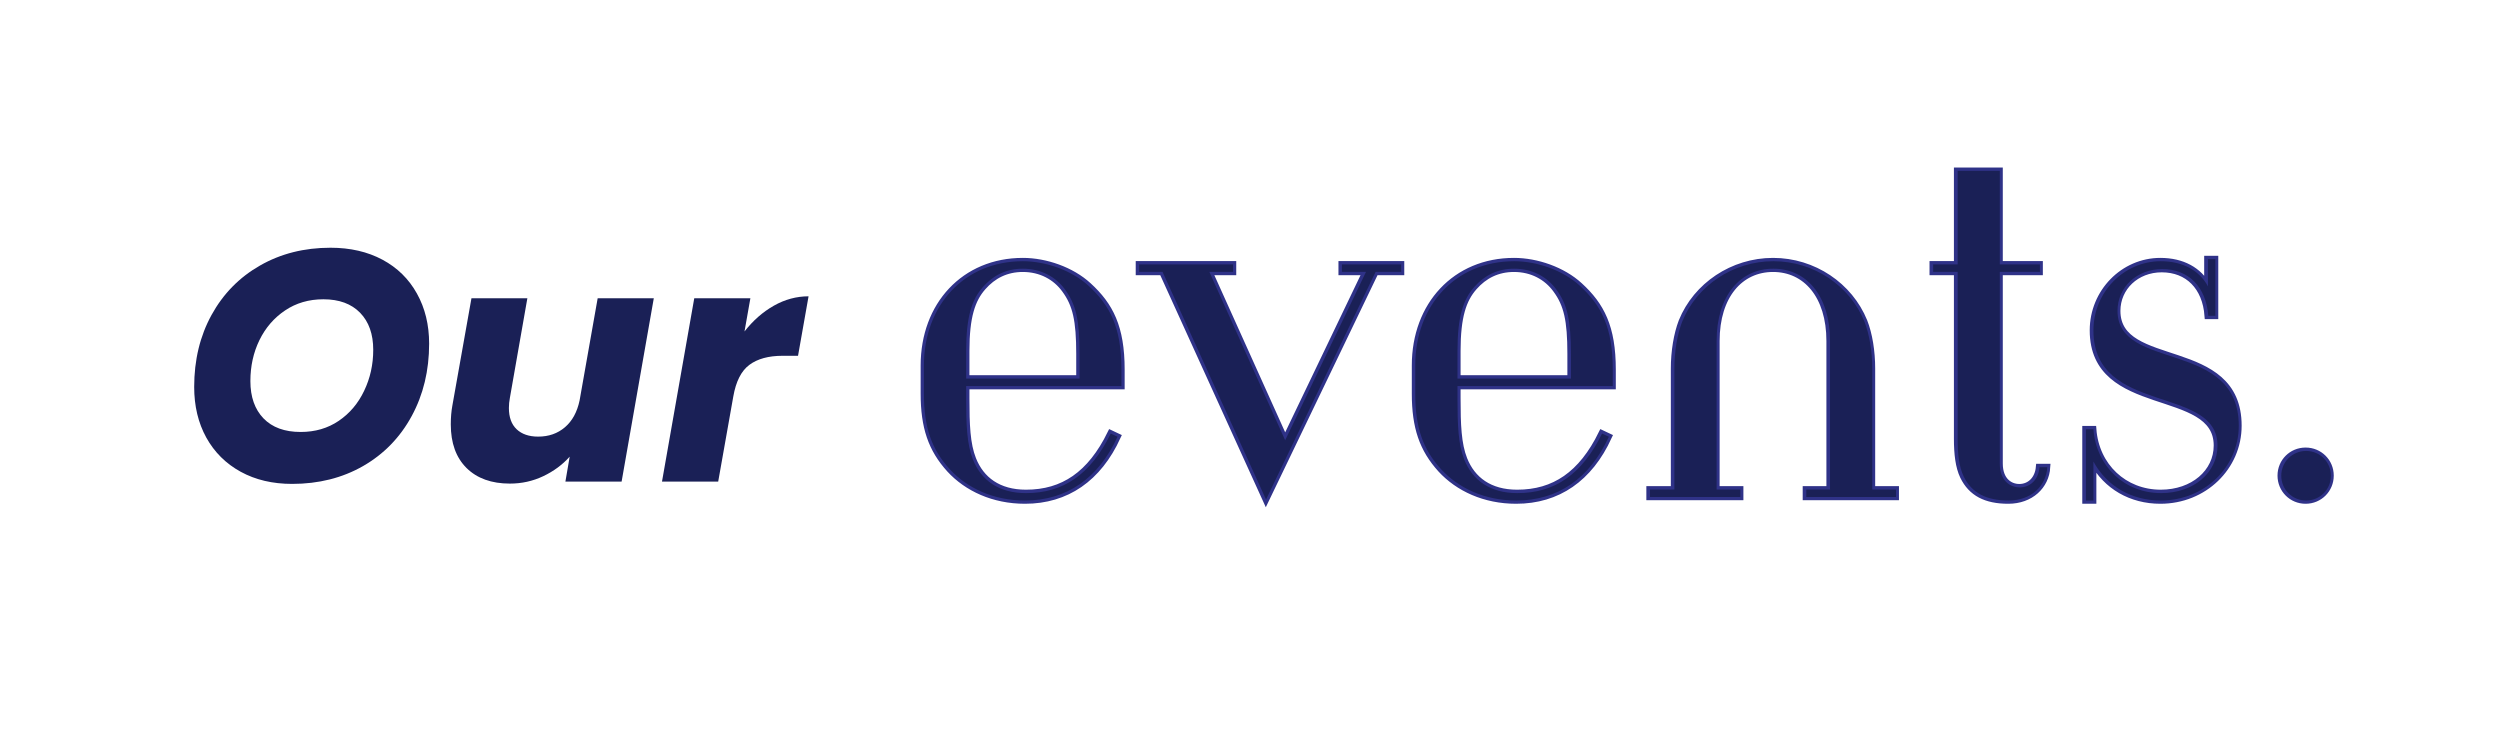<svg xmlns="http://www.w3.org/2000/svg" xmlns:xlink="http://www.w3.org/1999/xlink" width="683" zoomAndPan="magnify" viewBox="0 0 512.25 152.25" height="203" preserveAspectRatio="xMidYMid meet" version="1.0"><defs><g/></defs><path stroke-linecap="butt" transform="matrix(0.563, 0, 0, 0.563, 184.226, 39.885)" fill="none" stroke-linejoin="miter" d="M 80.881 69.633 L 80.881 63.71 C 80.881 48.215 76.754 40.343 68.882 33.136 C 62.709 27.47 53.297 24.224 45.043 24.224 C 23.757 24.224 9.053 40.218 9.053 62.135 L 9.053 72.463 C 9.053 84.587 11.758 92.584 18.465 99.956 C 24.763 106.788 34.341 111.29 45.799 111.29 C 60.885 111.29 72.502 103.293 79.466 88.082 L 77.004 86.917 C 69.672 101.878 59.72 108.585 46.181 108.585 C 36.131 108.585 29.805 103.799 26.844 96.336 C 24.638 90.794 24.388 83.678 24.388 74.134 L 24.388 69.633 Z M 65.67 66.921 L 24.388 66.921 L 24.388 56.843 C 24.388 44.47 26.469 38.172 30.464 33.636 C 34.182 29.391 38.967 26.929 45.043 26.929 C 51.598 26.929 57.015 29.89 60.378 34.551 C 64.38 39.968 65.67 45.76 65.67 57.883 Z M 182.644 28.094 L 182.644 25.389 L 161.108 25.389 L 161.108 28.094 L 169.861 28.094 L 140.481 89.372 L 112.862 28.094 L 121.49 28.094 L 121.49 25.389 L 87.324 25.389 L 87.324 28.094 L 95.828 28.094 L 133.489 110.915 L 173.357 28.094 Z M 259.632 69.633 L 259.632 63.71 C 259.632 48.215 255.505 40.343 247.633 33.136 C 241.46 27.47 232.048 24.224 223.794 24.224 C 202.508 24.224 187.804 40.218 187.804 62.135 L 187.804 72.463 C 187.804 84.587 190.509 92.584 197.216 99.956 C 203.514 106.788 213.092 111.29 224.55 111.29 C 239.636 111.29 251.253 103.293 258.217 88.082 L 255.755 86.917 C 248.424 101.878 238.471 108.585 224.932 108.585 C 214.882 108.585 208.556 103.799 205.595 96.336 C 203.389 90.794 203.139 83.678 203.139 74.134 L 203.139 69.633 Z M 244.422 66.921 L 203.139 66.921 L 203.139 56.843 C 203.139 44.47 205.22 38.172 209.215 33.636 C 212.933 29.391 217.718 26.929 223.794 26.929 C 230.349 26.929 235.759 29.89 239.13 34.551 C 243.131 39.968 244.422 45.76 244.422 57.883 Z M 362.685 110 L 362.685 107.295 L 354.029 107.295 L 354.029 63.3 C 354.029 57.003 353.023 50.802 351.192 46.141 C 345.9 33.136 332.771 24.224 318.067 24.224 C 303.363 24.224 290.198 33.136 284.906 46.141 C 283.117 50.802 282.076 57.003 282.076 63.3 L 282.076 107.295 L 273.164 107.295 L 273.164 110 L 306.068 110 L 306.068 107.295 L 297.412 107.295 L 297.412 53.257 C 297.412 36.722 306.068 26.929 318.067 26.929 C 330.066 26.929 338.694 36.722 338.694 53.257 L 338.694 107.295 L 330.066 107.295 L 330.066 110 Z M 414.926 99.166 C 414.517 103.674 411.555 106.504 407.685 106.504 C 404.217 106.504 400.472 104.083 400.472 97.876 L 400.472 28.094 L 415.051 28.094 L 415.051 25.389 L 400.472 25.389 L 400.472 -8.652 L 385.102 -8.652 L 385.102 25.389 L 376.224 25.389 L 376.224 28.094 L 385.102 28.094 L 385.102 88.838 C 385.102 94.38 385.643 99.041 387.307 102.509 C 390.269 108.585 395.561 111.29 403.683 111.29 C 411.805 111.29 417.347 105.998 417.756 99.166 Z M 478.895 44.095 L 478.895 23.468 L 476.183 23.468 L 476.183 33.386 C 473.069 27.595 467.021 24.224 459.024 24.224 C 445.61 24.224 434.527 35.467 434.527 49.38 C 434.527 80.46 479.651 69.127 479.651 91.294 C 479.651 101.087 471.023 108.585 459.149 108.585 C 445.86 108.585 435.532 98.916 434.527 85.377 L 431.815 85.377 L 431.815 111.29 L 434.527 111.29 L 434.527 97.092 C 439.403 106.129 448.44 111.29 459.024 111.29 C 474.893 111.29 487.399 99.166 487.399 84.087 C 487.399 52.467 443.28 64.466 443.28 42.299 C 443.28 33.767 450.236 27.06 459.53 27.06 C 469.067 27.06 475.525 33.511 476.308 44.095 Z M 520.92 102.252 C 520.92 97.217 516.918 93.249 511.882 93.249 C 506.875 93.249 502.873 97.217 502.873 102.252 C 502.873 107.295 506.875 111.29 511.882 111.29 C 516.918 111.29 520.92 107.295 520.92 102.252 Z M 520.92 102.252 " stroke="#2f3288" stroke-width="2.418" stroke-opacity="1" stroke-miterlimit="4"/><g fill="#1a2056" fill-opacity="1"><g transform="translate(184.234, 101.836)"><g><path d="M 45.547 -22.734 L 45.547 -26.078 C 45.547 -34.797 43.219 -39.219 38.797 -43.297 C 35.297 -46.484 30 -48.312 25.359 -48.312 C 13.359 -48.312 5.078 -39.297 5.078 -26.953 L 5.078 -21.141 C 5.078 -14.312 6.609 -9.812 10.391 -5.672 C 13.953 -1.812 19.328 0.719 25.781 0.719 C 34.281 0.719 40.828 -3.781 44.75 -12.344 L 43.359 -13 C 39.219 -4.578 33.625 -0.797 26 -0.797 C 20.344 -0.797 16.781 -3.484 15.109 -7.703 C 13.875 -10.828 13.734 -14.812 13.734 -20.188 L 13.734 -22.734 Z M 36.969 -24.266 L 13.734 -24.266 L 13.734 -29.922 C 13.734 -36.906 14.891 -40.453 17.141 -43 C 19.25 -45.406 21.938 -46.781 25.359 -46.781 C 29.062 -46.781 32.109 -45.109 34 -42.5 C 36.25 -39.438 36.969 -36.172 36.969 -29.344 Z M 36.969 -24.266 "/></g></g></g><g fill="#1a2056" fill-opacity="1"><g transform="translate(233.408, 101.836)"><g><path d="M 53.688 -46.125 L 53.688 -47.656 L 41.547 -47.656 L 41.547 -46.125 L 46.484 -46.125 L 29.922 -11.625 L 14.391 -46.125 L 19.25 -46.125 L 19.25 -47.656 L 0 -47.656 L 0 -46.125 L 4.797 -46.125 L 26 0.516 L 48.453 -46.125 Z M 53.688 -46.125 "/></g></g></g><g fill="#1a2056" fill-opacity="1"><g transform="translate(284.906, 101.836)"><g><path d="M 45.547 -22.734 L 45.547 -26.078 C 45.547 -34.797 43.219 -39.219 38.797 -43.297 C 35.297 -46.484 30 -48.312 25.359 -48.312 C 13.359 -48.312 5.078 -39.297 5.078 -26.953 L 5.078 -21.141 C 5.078 -14.312 6.609 -9.812 10.391 -5.672 C 13.953 -1.812 19.328 0.719 25.781 0.719 C 34.281 0.719 40.828 -3.781 44.75 -12.344 L 43.359 -13 C 39.219 -4.578 33.625 -0.797 26 -0.797 C 20.344 -0.797 16.781 -3.484 15.109 -7.703 C 13.875 -10.828 13.734 -14.812 13.734 -20.188 L 13.734 -22.734 Z M 36.969 -24.266 L 13.734 -24.266 L 13.734 -29.922 C 13.734 -36.906 14.891 -40.453 17.141 -43 C 19.25 -45.406 21.938 -46.781 25.359 -46.781 C 29.062 -46.781 32.109 -45.109 34 -42.5 C 36.25 -39.438 36.969 -36.172 36.969 -29.344 Z M 36.969 -24.266 "/></g></g></g><g fill="#1a2056" fill-opacity="1"><g transform="translate(334.08, 101.836)"><g><path d="M 54.406 0 L 54.406 -1.531 L 49.547 -1.531 L 49.547 -26.297 C 49.547 -29.859 48.953 -33.344 47.938 -35.953 C 44.969 -43.297 37.562 -48.312 29.281 -48.312 C 21 -48.312 13.578 -43.297 10.609 -35.953 C 9.594 -33.344 9 -29.859 9 -26.297 L 9 -1.531 L 4 -1.531 L 4 0 L 22.516 0 L 22.516 -1.531 L 17.656 -1.531 L 17.656 -31.969 C 17.656 -41.266 22.516 -46.781 29.281 -46.781 C 36.031 -46.781 40.891 -41.266 40.891 -31.969 L 40.891 -1.531 L 36.031 -1.531 L 36.031 0 Z M 54.406 0 "/></g></g></g><g fill="#1a2056" fill-opacity="1"><g transform="translate(392.478, 101.836)"><g><path d="M 25.422 -6.109 C 25.203 -3.562 23.531 -1.969 21.359 -1.969 C 19.391 -1.969 17.281 -3.344 17.281 -6.828 L 17.281 -46.125 L 25.5 -46.125 L 25.5 -47.656 L 17.281 -47.656 L 17.281 -66.828 L 8.641 -66.828 L 8.641 -47.656 L 3.625 -47.656 L 3.625 -46.125 L 8.641 -46.125 L 8.641 -11.906 C 8.641 -8.797 8.938 -6.172 9.875 -4.219 C 11.547 -0.797 14.531 0.719 19.109 0.719 C 23.688 0.719 26.797 -2.25 27.016 -6.109 Z M 25.422 -6.109 "/></g></g></g><g fill="#1a2056" fill-opacity="1"><g transform="translate(421.677, 101.836)"><g><path d="M 32.25 -37.125 L 32.25 -48.734 L 30.734 -48.734 L 30.734 -43.156 C 28.984 -46.422 25.562 -48.312 21.062 -48.312 C 13.516 -48.312 7.266 -41.984 7.266 -34.141 C 7.266 -16.641 32.688 -23.031 32.688 -10.531 C 32.688 -5.016 27.828 -0.797 21.141 -0.797 C 13.656 -0.797 7.844 -6.25 7.266 -13.875 L 5.734 -13.875 L 5.734 0.719 L 7.266 0.719 L 7.266 -7.266 C 10.031 -2.172 15.109 0.719 21.062 0.719 C 30 0.719 37.047 -6.109 37.047 -14.594 C 37.047 -32.391 12.203 -25.641 12.203 -38.141 C 12.203 -42.938 16.125 -46.703 21.359 -46.703 C 26.734 -46.703 30.359 -43.078 30.797 -37.125 Z M 32.25 -37.125 "/></g></g></g><g fill="#1a2056" fill-opacity="1"><g transform="translate(462.352, 101.836)"><g><path d="M 15.25 -4.359 C 15.25 -7.188 13 -9.438 10.172 -9.438 C 7.344 -9.438 5.078 -7.188 5.078 -4.359 C 5.078 -1.531 7.344 0.719 10.172 0.719 C 13 0.719 15.25 -1.531 15.25 -4.359 Z M 15.25 -4.359 "/></g></g></g><g fill="#1a2056" fill-opacity="1"><g transform="translate(36.632, 98.682)"><g><path d="M 23.219 0.469 C 19.227 0.469 15.719 -0.359 12.688 -2.016 C 9.656 -3.68 7.305 -6.016 5.641 -9.016 C 3.984 -12.023 3.156 -15.484 3.156 -19.391 C 3.156 -24.91 4.344 -29.832 6.719 -34.156 C 9.102 -38.488 12.414 -41.863 16.656 -44.281 C 20.895 -46.707 25.707 -47.922 31.094 -47.922 C 35.133 -47.922 38.68 -47.102 41.734 -45.469 C 44.785 -43.832 47.141 -41.52 48.797 -38.531 C 50.461 -35.551 51.297 -32.129 51.297 -28.266 C 51.297 -22.742 50.102 -17.797 47.719 -13.422 C 45.344 -9.047 42.023 -5.633 37.766 -3.188 C 33.504 -0.75 28.656 0.469 23.219 0.469 Z M 24.969 -10.172 C 27.938 -10.172 30.539 -10.93 32.781 -12.453 C 35.02 -13.973 36.754 -16.023 37.984 -18.609 C 39.223 -21.191 39.844 -23.988 39.844 -27 C 39.844 -30.227 38.945 -32.758 37.156 -34.594 C 35.363 -36.438 32.852 -37.359 29.625 -37.359 C 26.656 -37.359 24.035 -36.594 21.766 -35.062 C 19.504 -33.539 17.754 -31.508 16.516 -28.969 C 15.285 -26.438 14.672 -23.645 14.672 -20.594 C 14.672 -17.363 15.566 -14.816 17.359 -12.953 C 19.16 -11.098 21.695 -10.172 24.969 -10.172 Z M 24.969 -10.172 "/></g></g></g><g fill="#1a2056" fill-opacity="1"><g transform="translate(89.539, 98.682)"><g><path d="M 44.422 -37.562 L 37.828 0 L 26.312 0 L 27.188 -5.109 C 25.707 -3.453 23.898 -2.117 21.766 -1.109 C 19.641 -0.098 17.363 0.406 14.938 0.406 C 11.176 0.406 8.219 -0.656 6.062 -2.781 C 3.906 -4.914 2.828 -7.895 2.828 -11.719 C 2.828 -13.145 2.938 -14.441 3.156 -15.609 L 7.062 -37.562 L 18.516 -37.562 L 14.938 -17.172 C 14.801 -16.453 14.734 -15.754 14.734 -15.078 C 14.734 -13.191 15.258 -11.742 16.312 -10.734 C 17.375 -9.723 18.848 -9.219 20.734 -9.219 C 22.891 -9.219 24.719 -9.859 26.219 -11.141 C 27.719 -12.422 28.719 -14.25 29.219 -16.625 L 32.922 -37.562 Z M 44.422 -37.562 "/></g></g></g><g fill="#1a2056" fill-opacity="1"><g transform="translate(134.908, 98.682)"><g><path d="M 17.641 -30.766 C 19.391 -33.004 21.395 -34.766 23.656 -36.047 C 25.926 -37.328 28.297 -37.969 30.766 -37.969 L 28.609 -25.781 L 25.438 -25.781 C 22.57 -25.781 20.305 -25.16 18.641 -23.922 C 16.984 -22.691 15.883 -20.531 15.344 -17.438 L 12.25 0 L 0.734 0 L 7.344 -37.562 L 18.844 -37.562 Z M 17.641 -30.766 "/></g></g></g></svg>